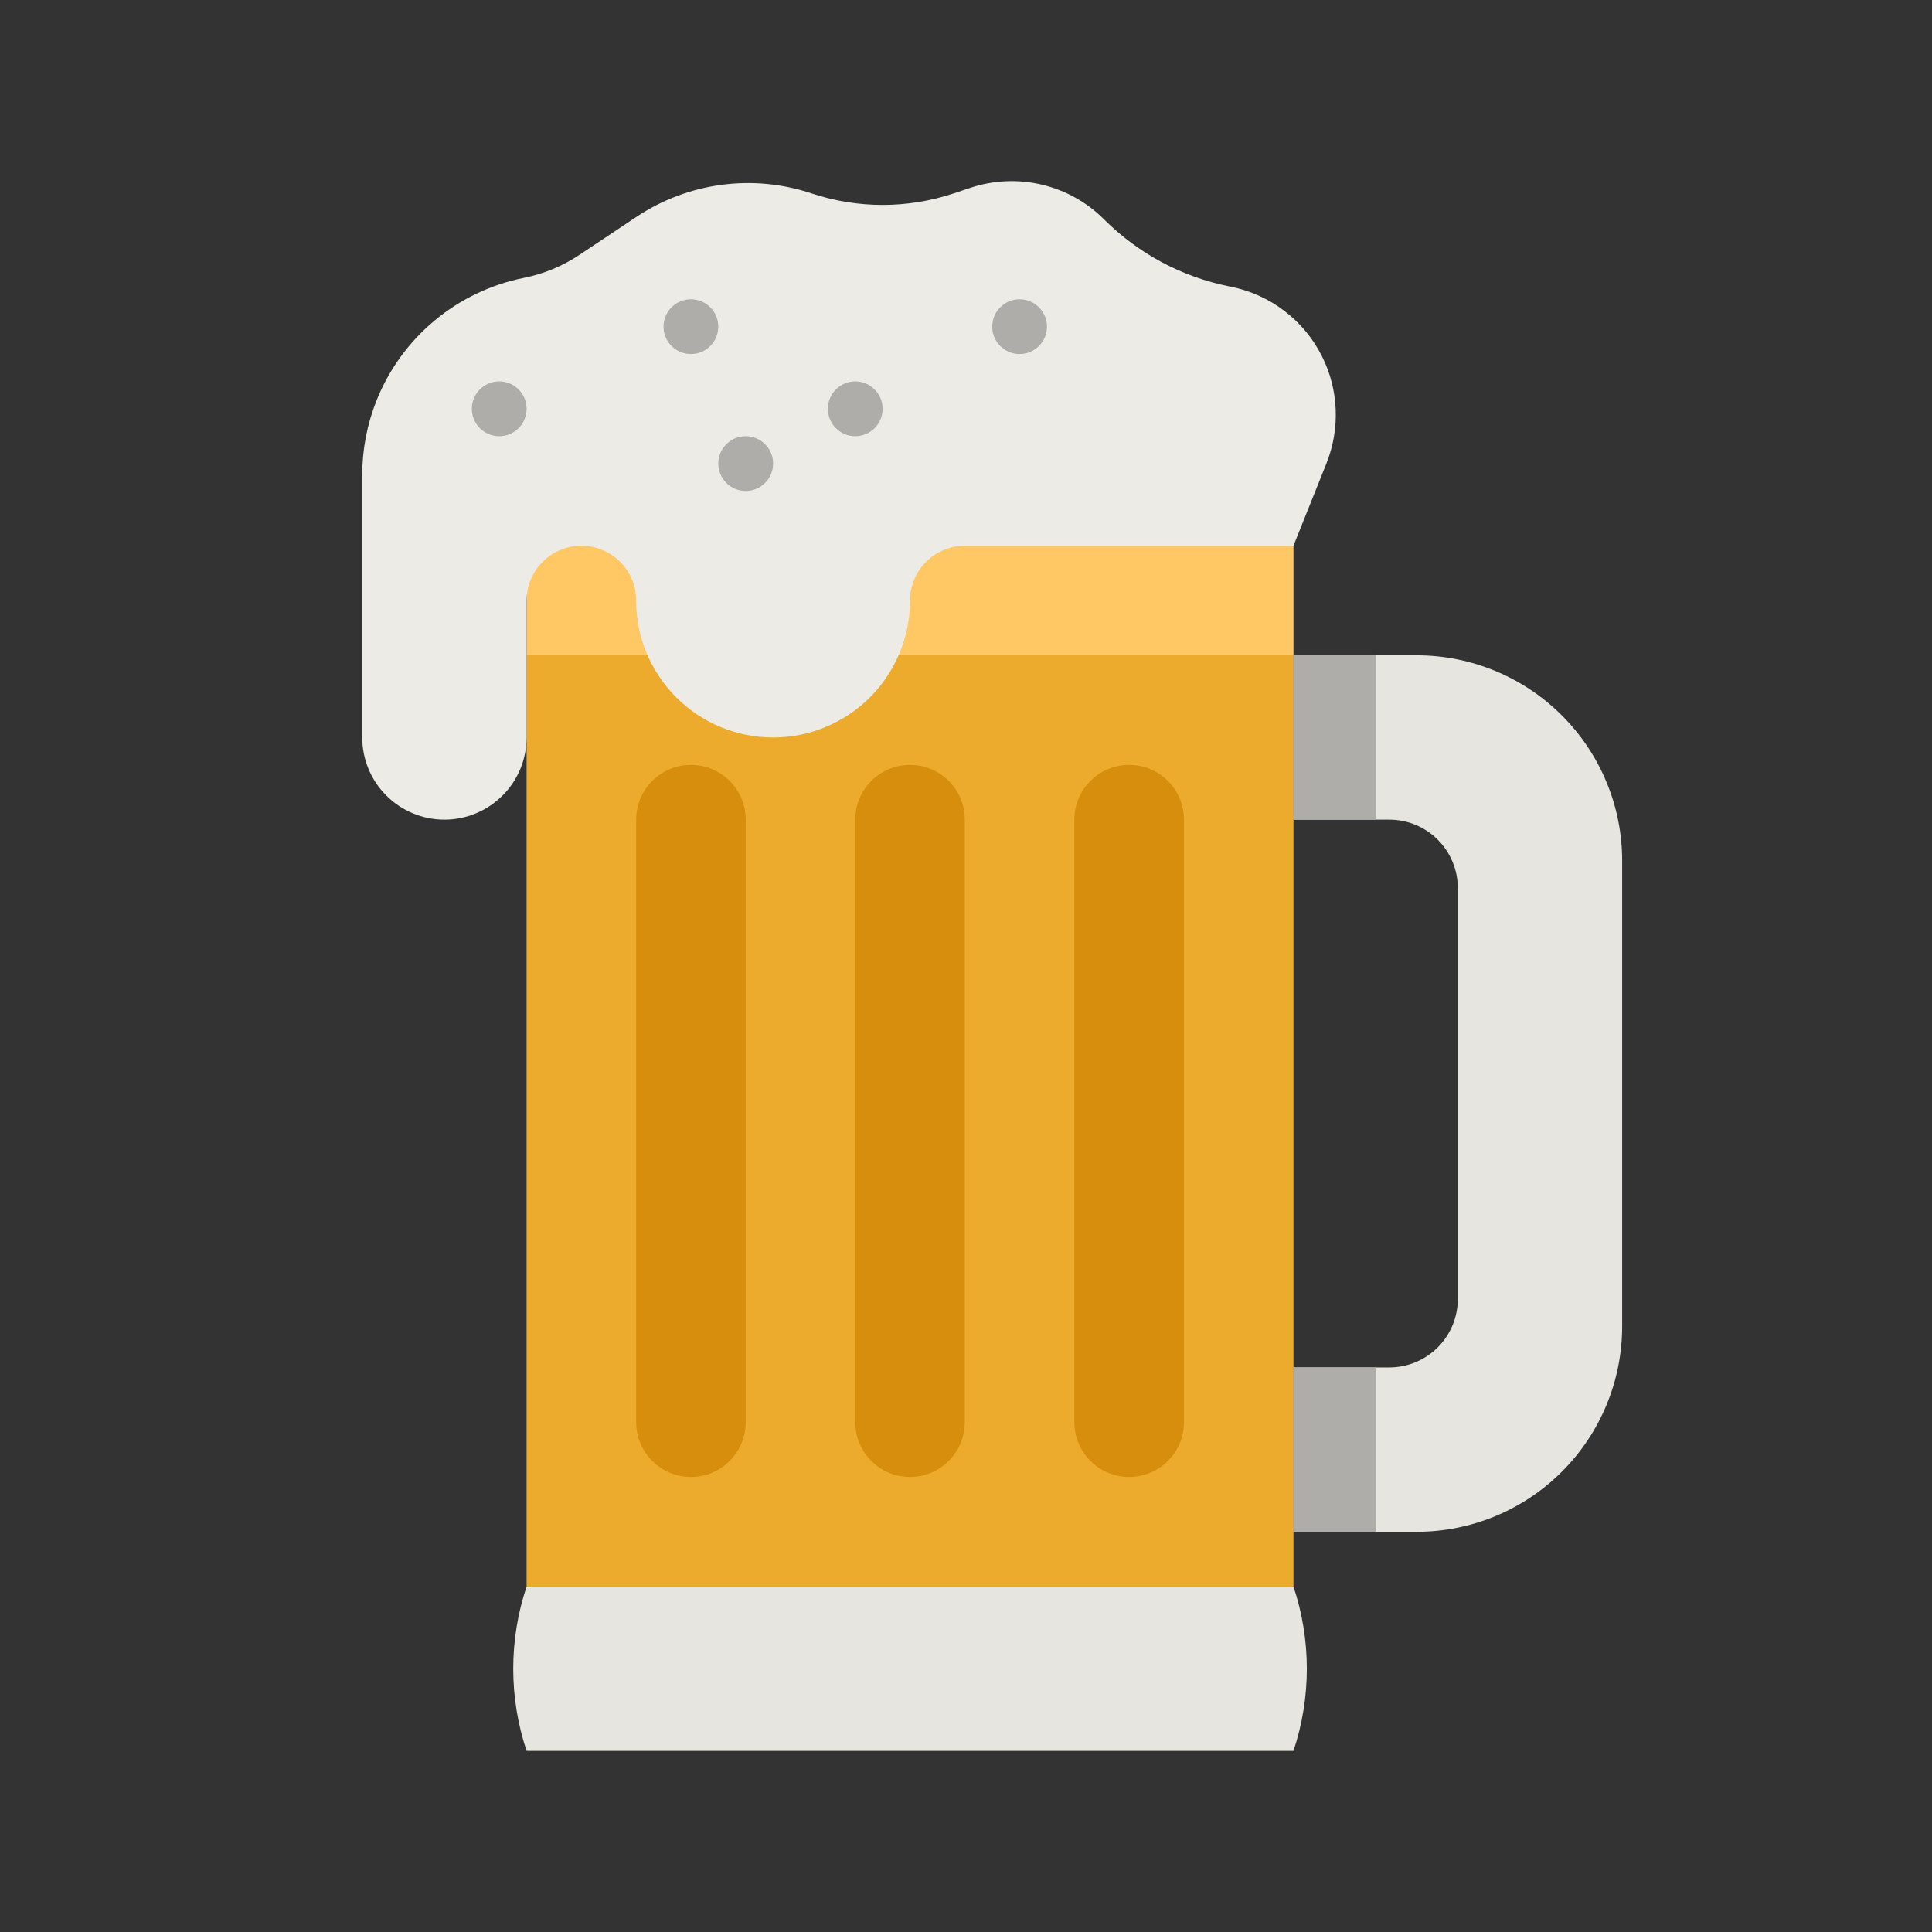<svg width="32" height="32" viewBox="0 0 32 32" fill="none" xmlns="http://www.w3.org/2000/svg">
<rect x="0" y="0" width="32" height="32" fill="#333333" stroke="none"/>
<path d="M21.424 26.278C21.719 27.162 21.719 28.117 21.424 29H8.722C8.427 28.117 8.427 27.162 8.722 26.278H21.424Z" fill="#E6E5E0"/>
<path d="M8.722 9.039H21.424V10.854H8.722V9.039Z" fill="#FFC864"/>
<path d="M8.722 10.854H21.424V26.278H8.722V10.854Z" fill="#ECAB2C"/>
<path d="M15.98 13.576C15.98 13.075 15.574 12.669 15.073 12.669C14.572 12.669 14.166 13.075 14.166 13.576V23.556C14.166 24.057 14.572 24.463 15.073 24.463C15.574 24.463 15.98 24.057 15.98 23.556V13.576Z" fill="#D78E0C"/>
<path d="M12.351 13.576C12.351 13.075 11.945 12.669 11.444 12.669C10.943 12.669 10.537 13.075 10.537 13.576V23.556C10.537 24.057 10.943 24.463 11.444 24.463C11.945 24.463 12.351 24.057 12.351 23.556V13.576Z" fill="#D78E0C"/>
<path d="M19.61 13.576C19.61 13.075 19.203 12.669 18.702 12.669C18.201 12.669 17.795 13.075 17.795 13.576V23.556C17.795 24.057 18.201 24.463 18.702 24.463C19.203 24.463 19.61 24.057 19.61 23.556V13.576Z" fill="#D78E0C"/>
<path d="M21.424 10.854H23.465C24.368 10.854 25.233 11.213 25.871 11.851C26.509 12.489 26.868 13.354 26.868 14.256V21.968C26.868 22.871 26.509 23.736 25.871 24.374C25.233 25.012 24.368 25.371 23.465 25.371H21.424V22.649H23.012C23.313 22.649 23.601 22.529 23.814 22.317C24.026 22.104 24.146 21.816 24.146 21.515V14.71C24.146 14.409 24.026 14.121 23.814 13.908C23.601 13.695 23.313 13.576 23.012 13.576H21.424V10.854Z" fill="#E6E5E0"/>
<path d="M9.629 9.039C9.87 9.039 10.101 9.135 10.271 9.305C10.441 9.475 10.537 9.706 10.537 9.947C10.537 10.245 10.595 10.54 10.709 10.815C10.823 11.09 10.99 11.34 11.201 11.551C11.626 11.976 12.203 12.215 12.805 12.215C13.103 12.215 13.398 12.156 13.673 12.042C13.948 11.928 14.198 11.761 14.409 11.551C14.619 11.34 14.786 11.09 14.9 10.815C15.014 10.54 15.073 10.245 15.073 9.947C15.073 9.706 15.169 9.475 15.339 9.305C15.509 9.135 15.74 9.039 15.98 9.039H21.424L21.971 7.673C22.084 7.389 22.136 7.085 22.123 6.78C22.111 6.475 22.034 6.176 21.897 5.903C21.75 5.608 21.537 5.351 21.275 5.151C21.014 4.951 20.71 4.814 20.387 4.749L20.362 4.744C19.575 4.587 18.853 4.2 18.286 3.633C18.002 3.349 17.645 3.15 17.254 3.058C16.863 2.966 16.454 2.984 16.073 3.111L15.797 3.203C15.033 3.458 14.206 3.458 13.441 3.203C12.96 3.043 12.449 2.994 11.947 3.062C11.445 3.129 10.965 3.31 10.543 3.591L9.601 4.219C9.32 4.407 9.006 4.537 8.675 4.603C8.132 4.712 7.625 4.954 7.2 5.308C6.774 5.662 6.444 6.116 6.238 6.63C6.081 7.023 6 7.442 6 7.866V12.215C6 12.576 6.143 12.922 6.399 13.177C6.654 13.432 7 13.576 7.361 13.576C7.722 13.576 8.068 13.432 8.323 13.177C8.579 12.922 8.722 12.576 8.722 12.215V9.947C8.722 9.706 8.817 9.475 8.988 9.305C9.158 9.135 9.389 9.039 9.629 9.039Z" fill="#ECEBE6"/>
<path d="M8.268 7.225C8.519 7.225 8.722 7.022 8.722 6.771C8.722 6.521 8.519 6.317 8.268 6.317C8.018 6.317 7.815 6.521 7.815 6.771C7.815 7.022 8.018 7.225 8.268 7.225Z" fill="#AEADAA"/>
<path d="M11.444 5.864C11.694 5.864 11.897 5.661 11.897 5.41C11.897 5.16 11.694 4.957 11.444 4.957C11.193 4.957 10.99 5.16 10.99 5.41C10.99 5.661 11.193 5.864 11.444 5.864Z" fill="#AEADAA"/>
<path d="M12.351 8.132C12.602 8.132 12.805 7.929 12.805 7.678C12.805 7.428 12.602 7.225 12.351 7.225C12.101 7.225 11.897 7.428 11.897 7.678C11.897 7.929 12.101 8.132 12.351 8.132Z" fill="#AEADAA"/>
<path d="M14.166 7.225C14.416 7.225 14.619 7.022 14.619 6.771C14.619 6.521 14.416 6.317 14.166 6.317C13.915 6.317 13.712 6.521 13.712 6.771C13.712 7.022 13.915 7.225 14.166 7.225Z" fill="#AEADAA"/>
<path d="M16.888 5.864C17.138 5.864 17.341 5.661 17.341 5.41C17.341 5.16 17.138 4.957 16.888 4.957C16.637 4.957 16.434 5.16 16.434 5.41C16.434 5.661 16.637 5.864 16.888 5.864Z" fill="#AEADAA"/>
<path d="M21.424 10.854H22.785V13.576H21.424V10.854Z" fill="#AEADAA"/>
<path d="M21.424 22.649H22.785V25.371H21.424V22.649Z" fill="#AEADAA"/>
</svg>
